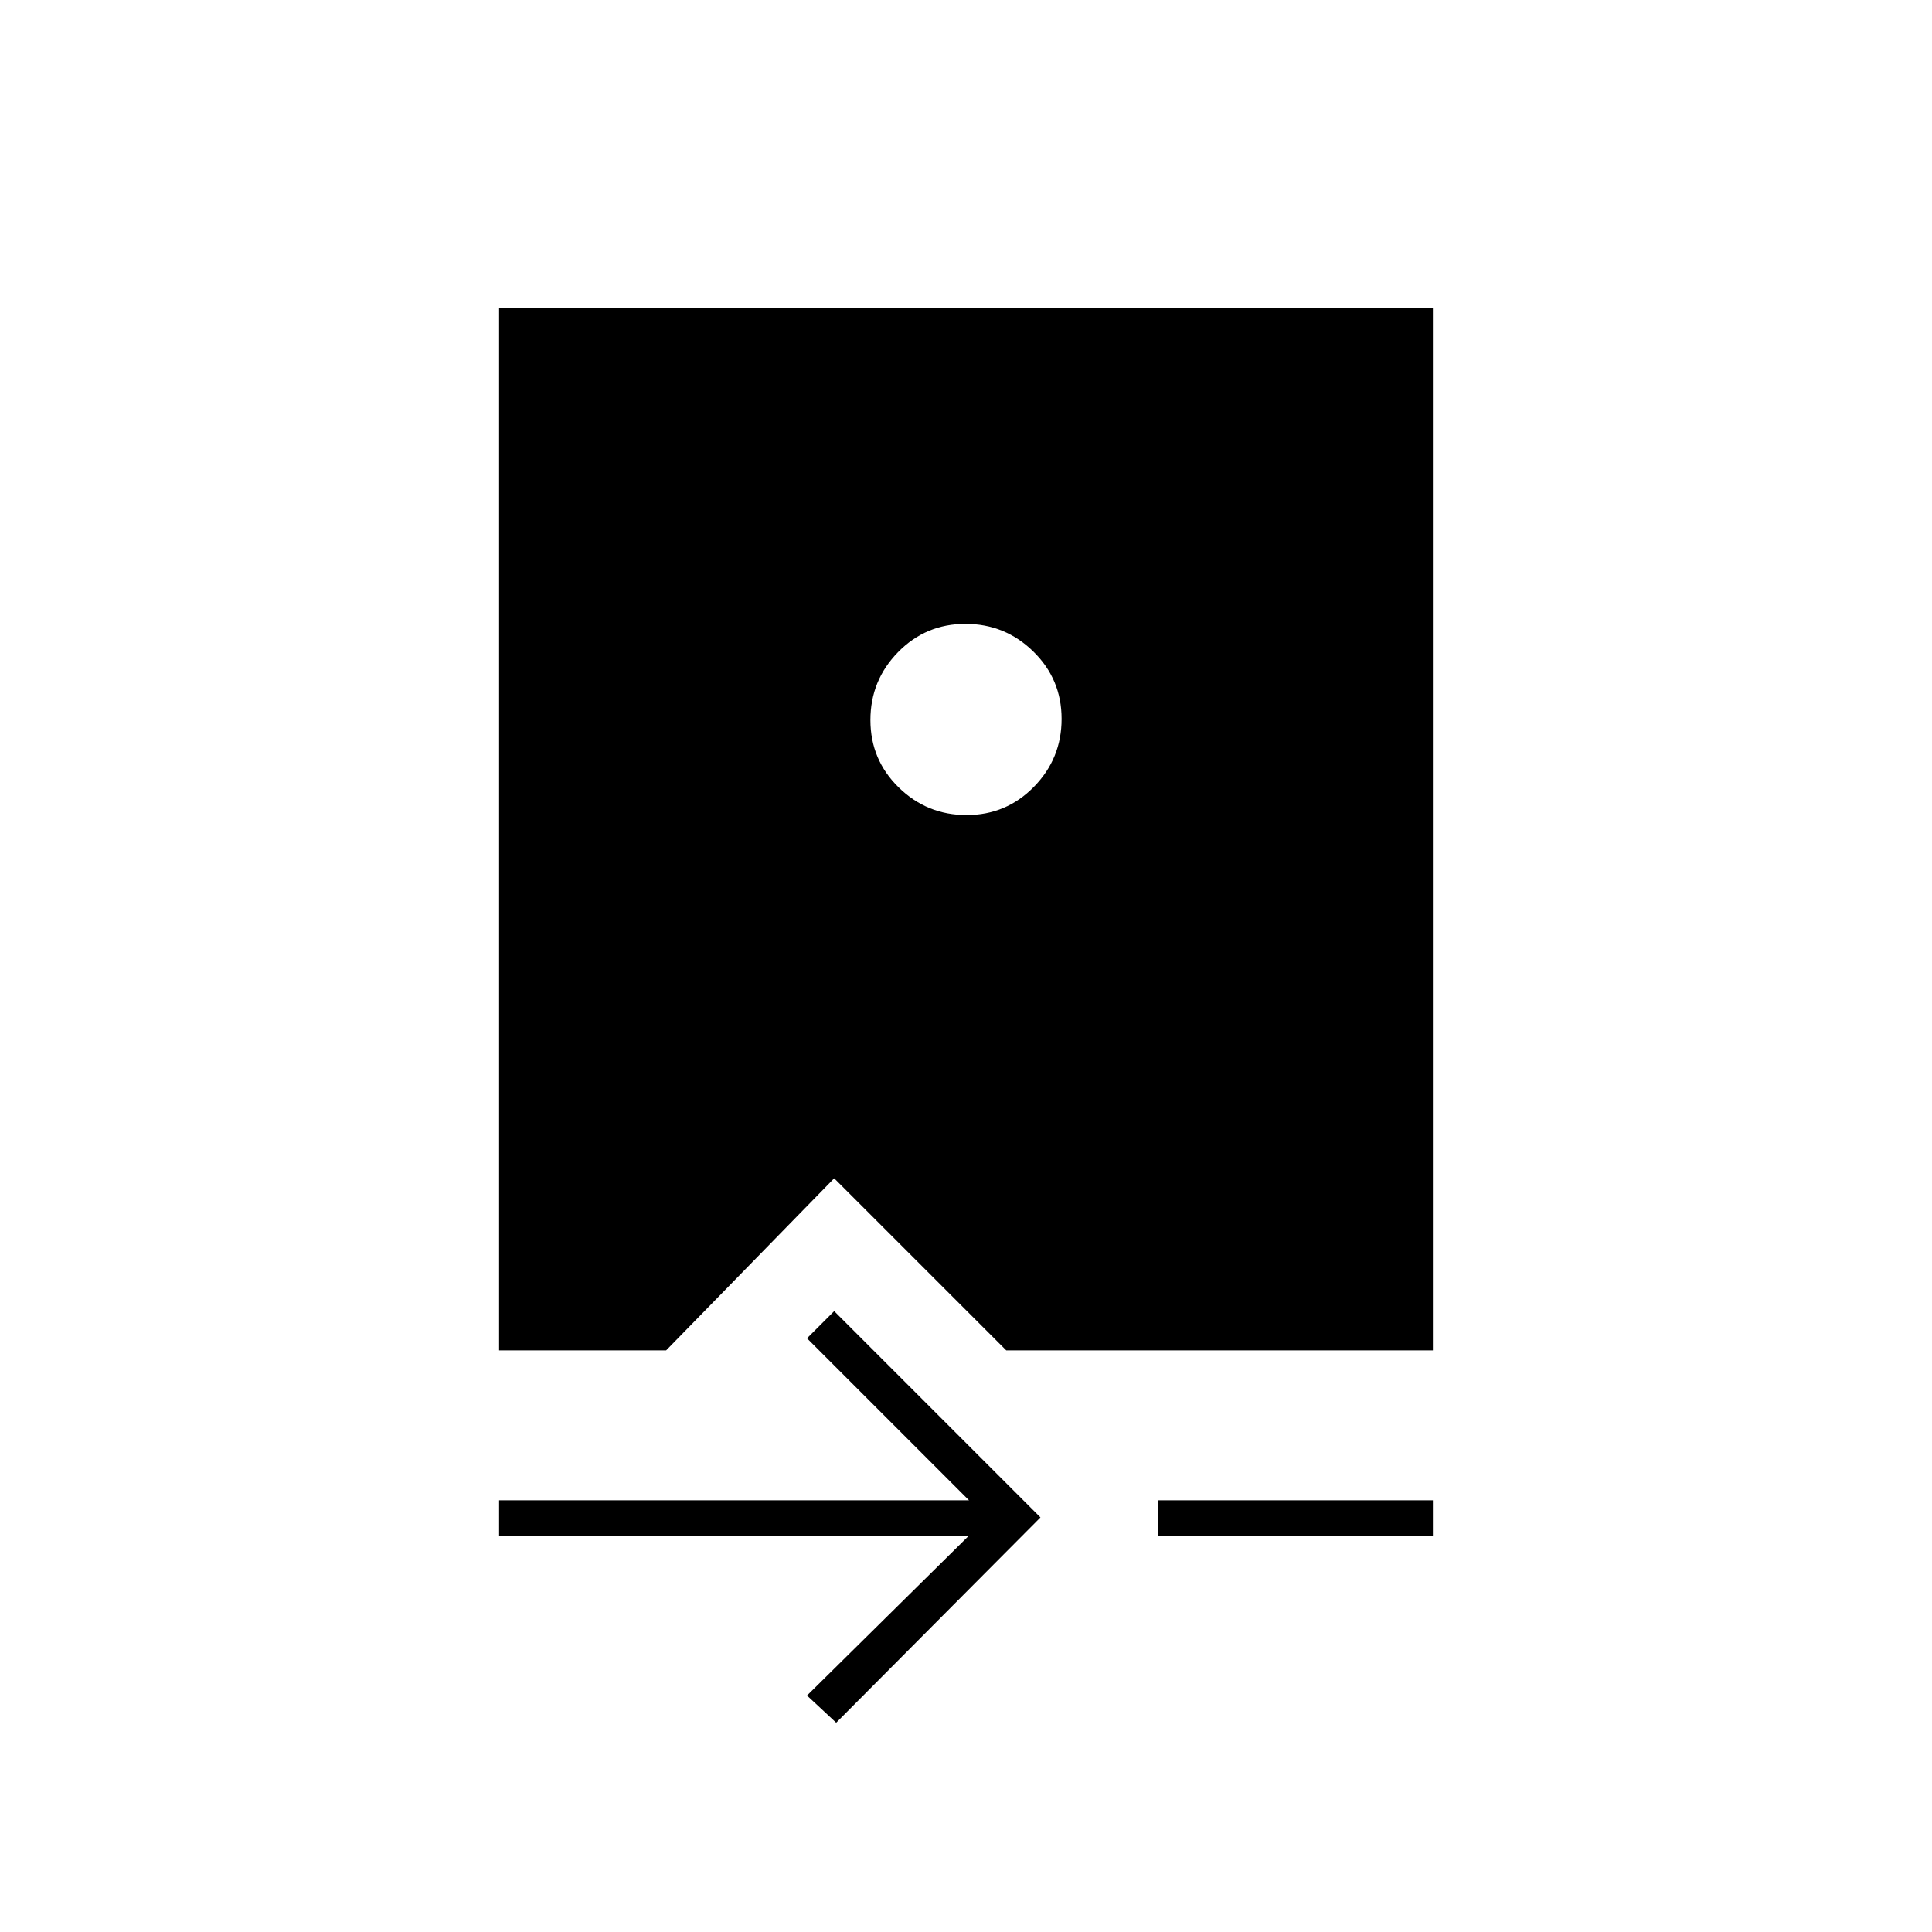 <svg xmlns="http://www.w3.org/2000/svg" height="20" viewBox="0 -960 960 960" width="20"><path d="M415.5-104 401-117.5l80.5-79.5H248v-17.5h233.5L401-295l13.5-13.5L517-206 415.5-104Zm160-93v-17.5H712v17.5H575.5ZM248-289v-518h464v518H500l-85.5-85.5L331-289h-83Zm232.29-266q19.71 0 33.46-14.04t13.75-33.75q0-19.71-14.04-33.46T479.71-650q-19.71 0-33.46 14.04t-13.75 33.75q0 19.71 14.04 33.46T480.29-555Z"/></svg>